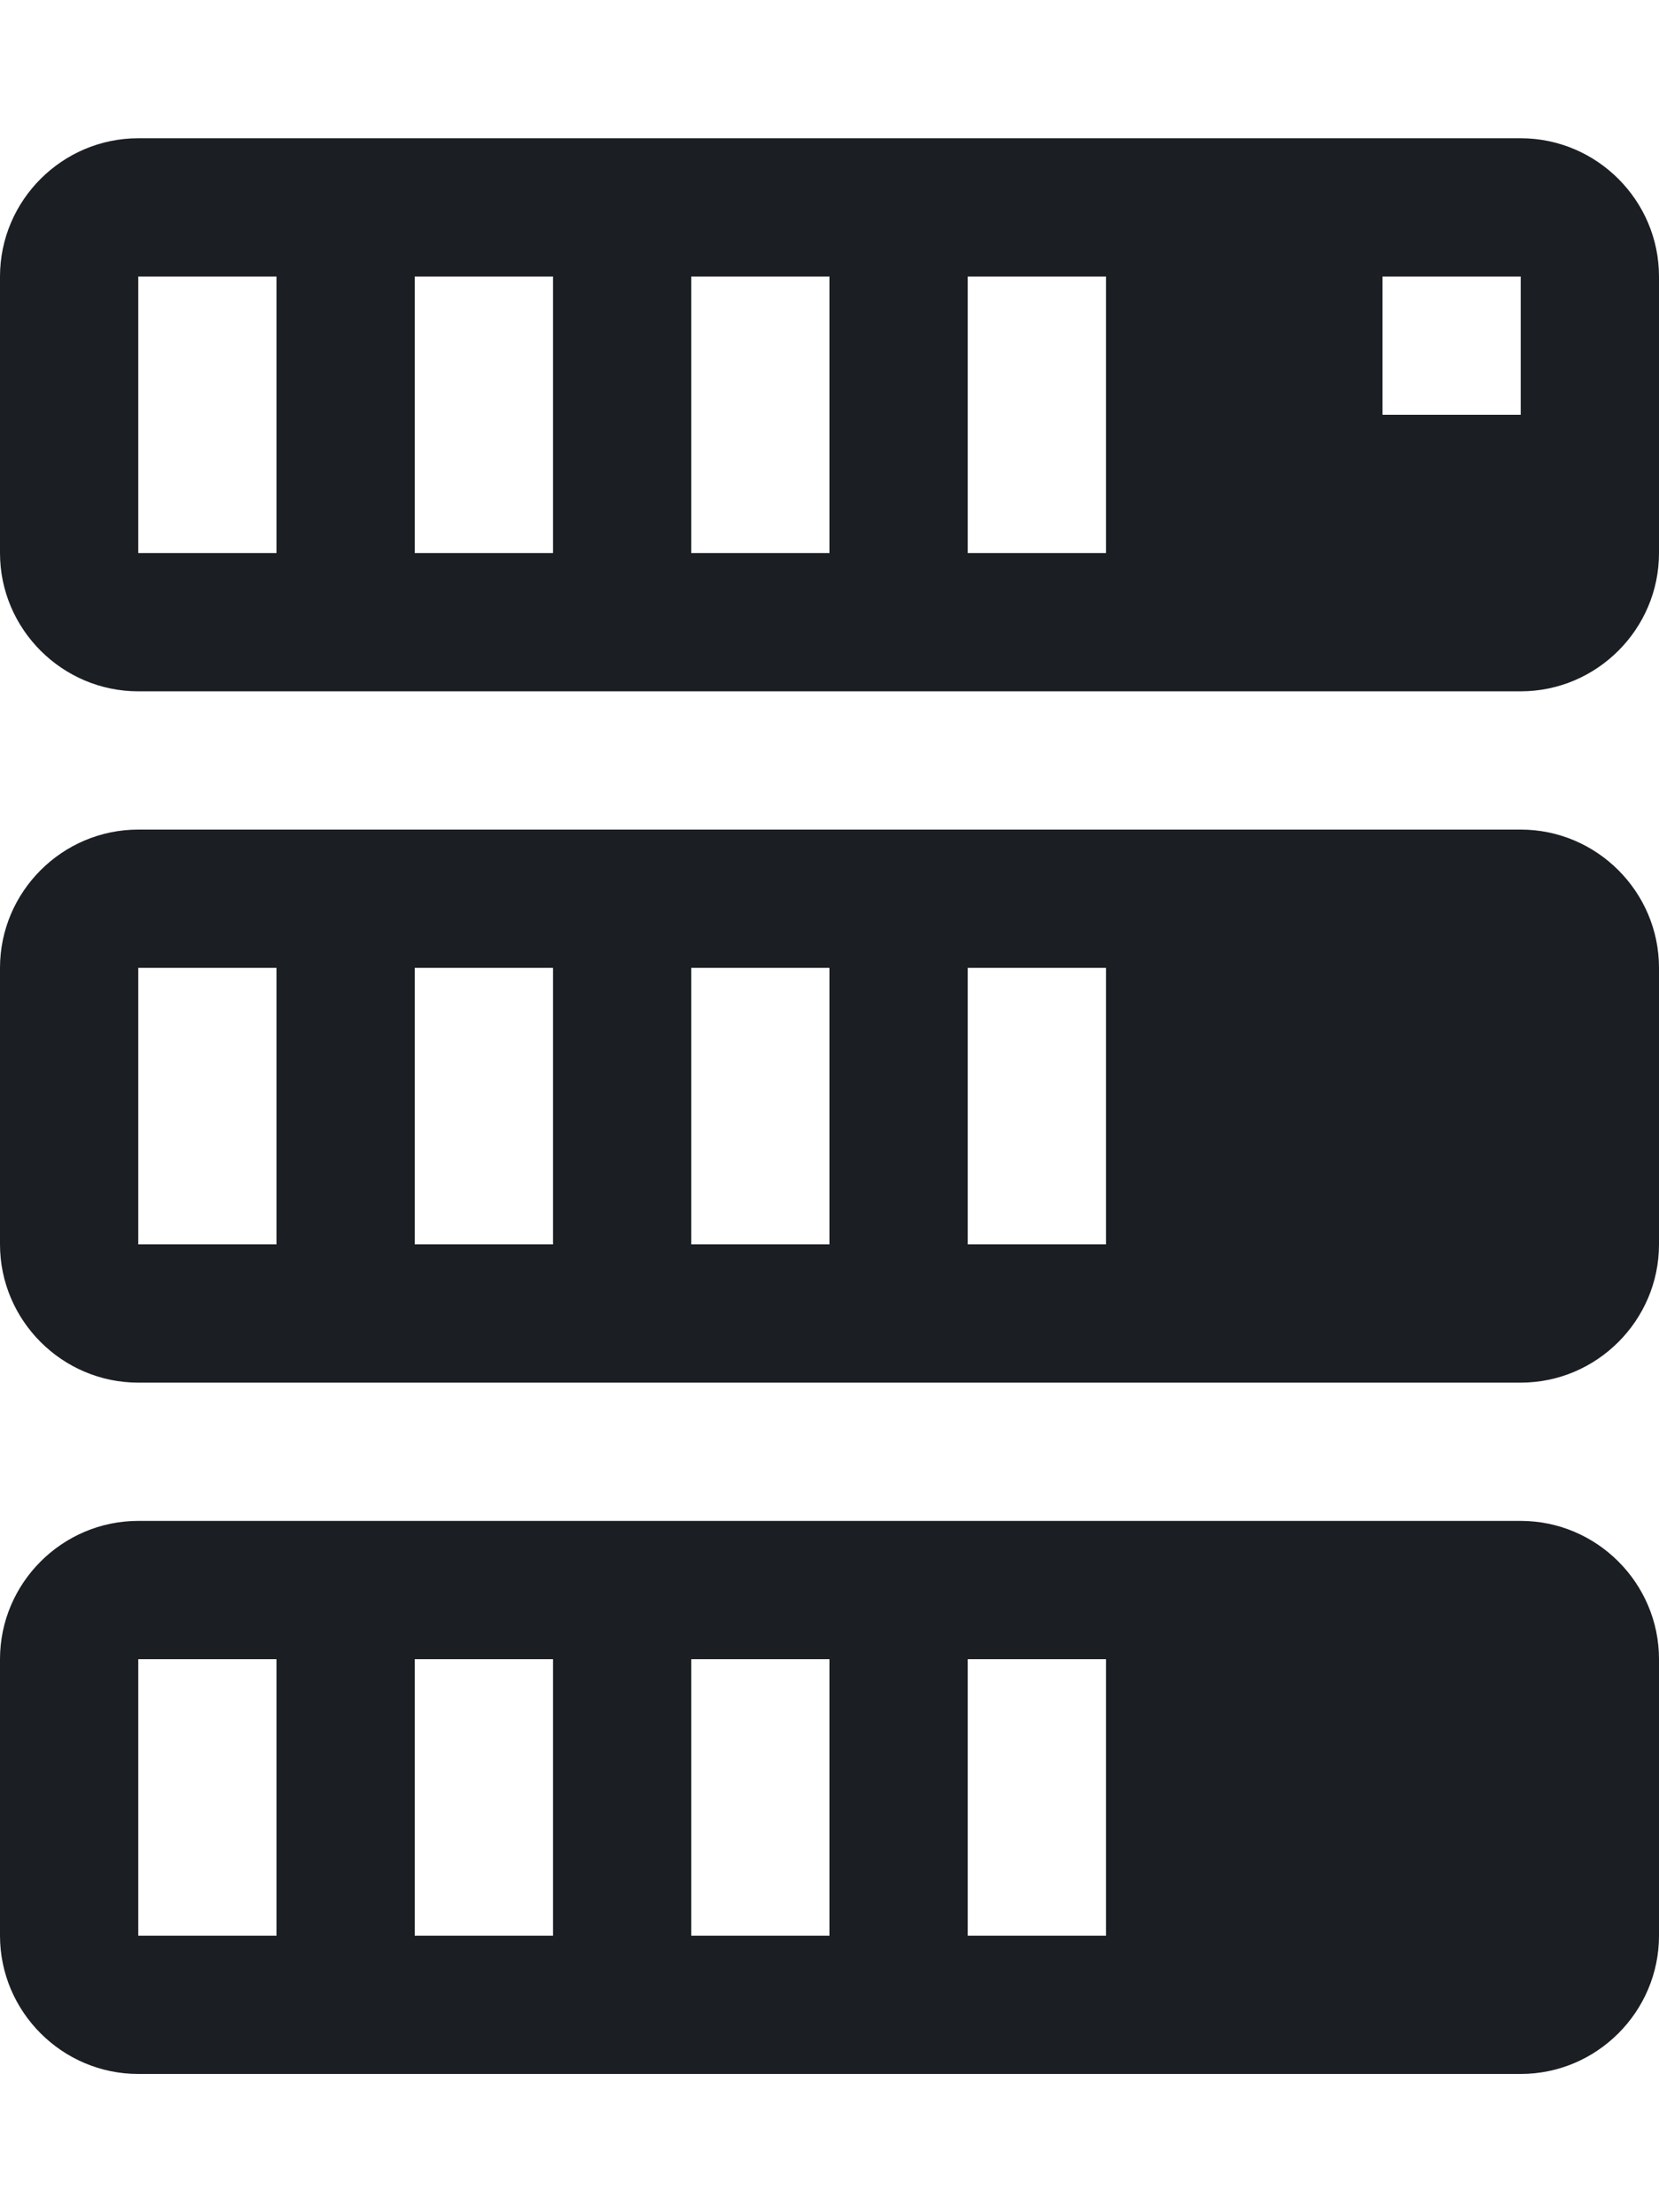 <svg width="12" height="16" viewBox="0 0 12 16" fill="none" xmlns="http://www.w3.org/2000/svg">
<path fill-rule="evenodd" clip-rule="evenodd" d="M11 6H1C0.45 6 0 6.45 0 7V9C0 9.55 0.45 10 1 10H11C11.55 10 12 9.55 12 9V7C12 6.45 11.55 6 11 6ZM2 9H1V7H2V9ZM4 9H3V7H4V9ZM6 9H5V7H6V9ZM8 9H7V7H8V9ZM11 1H1C0.45 1 0 1.45 0 2V4C0 4.55 0.45 5 1 5H11C11.55 5 12 4.55 12 4V2C12 1.45 11.55 1 11 1ZM2 4H1V2H2V4ZM4 4H3V2H4V4ZM6 4H5V2H6V4ZM8 4H7V2H8V4ZM11 3H10V2H11V3ZM11 11H1C0.45 11 0 11.45 0 12V14C0 14.55 0.45 15 1 15H11C11.55 15 12 14.55 12 14V12C12 11.45 11.55 11 11 11ZM2 14H1V12H2V14ZM4 14H3V12H4V14ZM6 14H5V12H6V14ZM8 14H7V12H8V14Z" fill="#1B1F23"/>
</svg>
